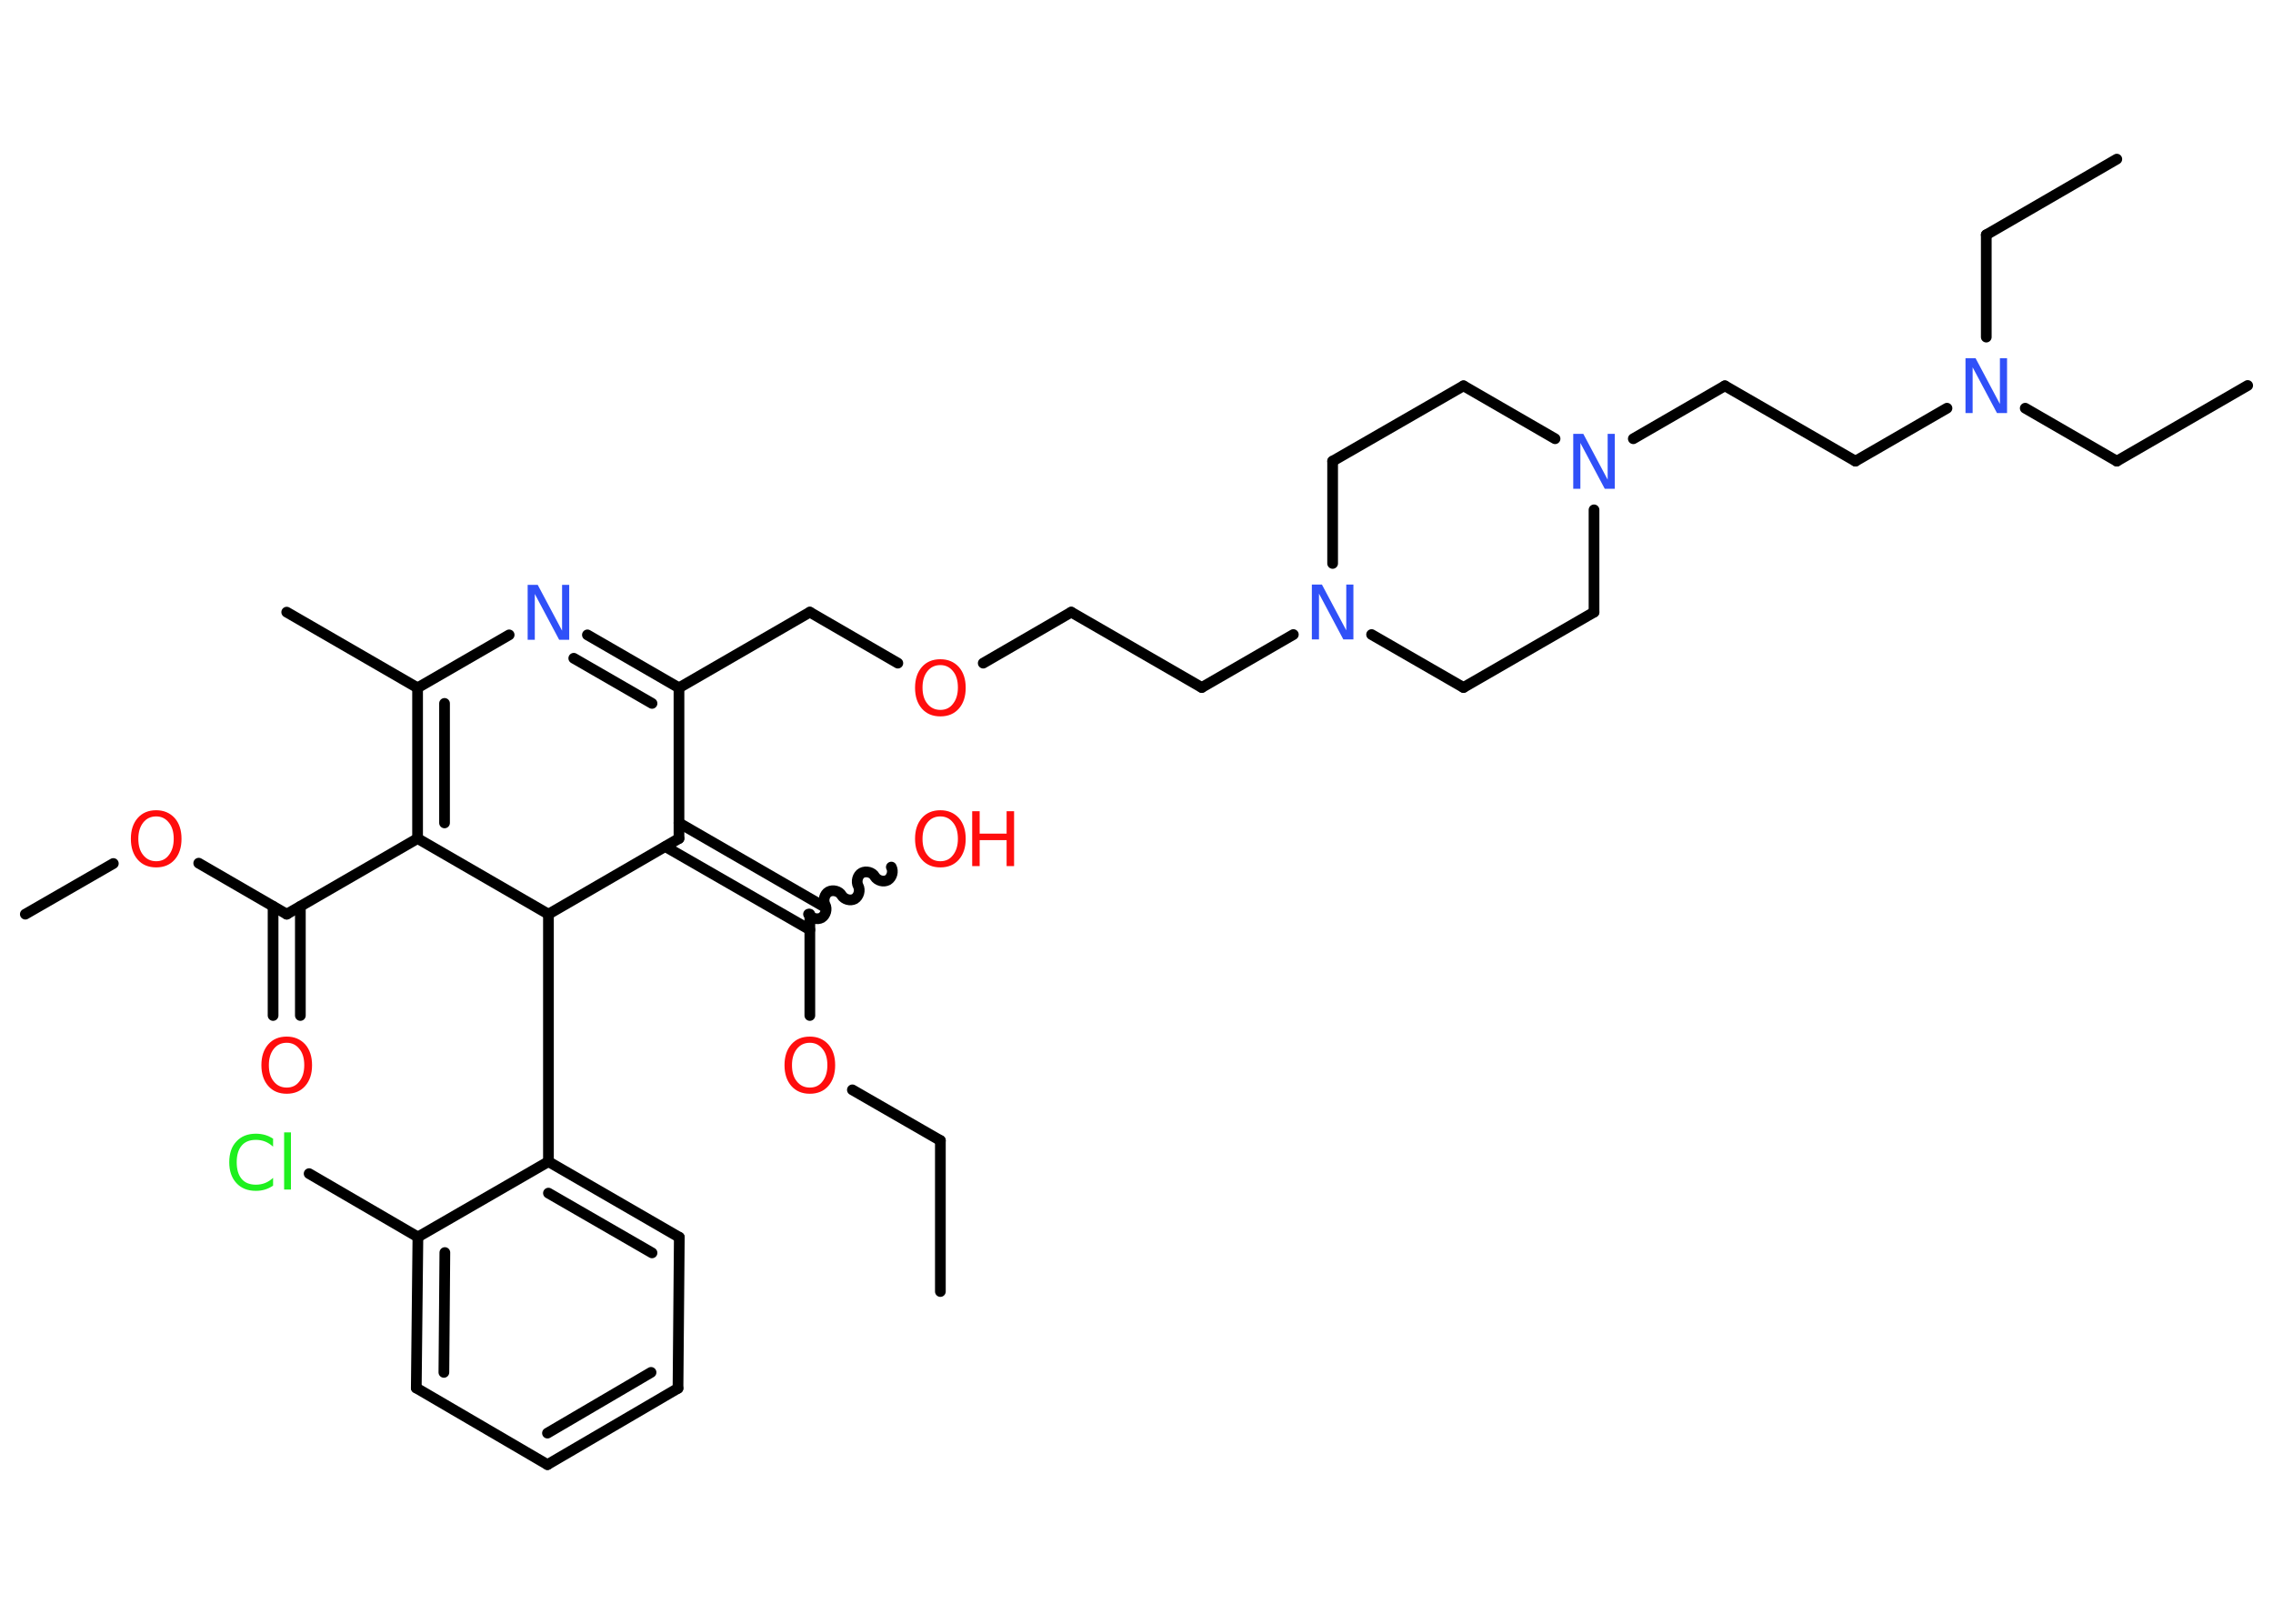 <?xml version='1.0' encoding='UTF-8'?>
<!DOCTYPE svg PUBLIC "-//W3C//DTD SVG 1.1//EN" "http://www.w3.org/Graphics/SVG/1.1/DTD/svg11.dtd">
<svg version='1.2' xmlns='http://www.w3.org/2000/svg' xmlns:xlink='http://www.w3.org/1999/xlink' width='70.0mm' height='50.0mm' viewBox='0 0 70.0 50.0'>
  <desc>Generated by the Chemistry Development Kit (http://github.com/cdk)</desc>
  <g stroke-linecap='round' stroke-linejoin='round' stroke='#000000' stroke-width='.33' fill='#FF0D0D'>
    <rect x='.0' y='.0' width='70.0' height='50.0' fill='#FFFFFF' stroke='none'/>
    <g id='mol1' class='mol'>
      <line id='mol1bnd1' class='bond' x1='28.96' y1='39.77' x2='28.96' y2='35.12'/>
      <line id='mol1bnd2' class='bond' x1='28.96' y1='35.12' x2='26.25' y2='33.56'/>
      <line id='mol1bnd3' class='bond' x1='24.94' y1='31.27' x2='24.94' y2='28.15'/>
      <path id='mol1bnd4' class='bond' d='M27.45 26.7c.07 .13 .02 .32 -.11 .4c-.13 .07 -.32 .02 -.4 -.11c-.07 -.13 -.27 -.18 -.4 -.11c-.13 .07 -.18 .27 -.11 .4c.07 .13 .02 .32 -.11 .4c-.13 .07 -.32 .02 -.4 -.11c-.07 -.13 -.27 -.18 -.4 -.11c-.13 .07 -.18 .27 -.11 .4c.07 .13 .02 .32 -.11 .4c-.13 .07 -.32 .02 -.4 -.11' fill='none' stroke='#000000' stroke-width='.33'/>
      <g id='mol1bnd5' class='bond'>
        <line x1='24.94' y1='28.63' x2='20.49' y2='26.07'/>
        <line x1='25.36' y1='27.91' x2='20.91' y2='25.34'/>
      </g>
      <line id='mol1bnd6' class='bond' x1='20.91' y1='25.82' x2='20.91' y2='21.18'/>
      <line id='mol1bnd7' class='bond' x1='20.91' y1='21.18' x2='24.94' y2='18.85'/>
      <line id='mol1bnd8' class='bond' x1='24.94' y1='18.85' x2='27.65' y2='20.42'/>
      <line id='mol1bnd9' class='bond' x1='30.28' y1='20.42' x2='32.99' y2='18.85'/>
      <line id='mol1bnd10' class='bond' x1='32.99' y1='18.85' x2='37.01' y2='21.17'/>
      <line id='mol1bnd11' class='bond' x1='37.01' y1='21.17' x2='39.83' y2='19.54'/>
      <line id='mol1bnd12' class='bond' x1='42.24' y1='19.54' x2='45.07' y2='21.17'/>
      <line id='mol1bnd13' class='bond' x1='45.07' y1='21.17' x2='49.09' y2='18.85'/>
      <line id='mol1bnd14' class='bond' x1='49.09' y1='18.85' x2='49.09' y2='15.7'/>
      <line id='mol1bnd15' class='bond' x1='50.3' y1='13.51' x2='53.12' y2='11.88'/>
      <line id='mol1bnd16' class='bond' x1='53.12' y1='11.88' x2='57.14' y2='14.2'/>
      <line id='mol1bnd17' class='bond' x1='57.14' y1='14.2' x2='59.96' y2='12.57'/>
      <line id='mol1bnd18' class='bond' x1='62.37' y1='12.57' x2='65.19' y2='14.2'/>
      <line id='mol1bnd19' class='bond' x1='65.19' y1='14.2' x2='69.22' y2='11.87'/>
      <line id='mol1bnd20' class='bond' x1='61.17' y1='10.38' x2='61.17' y2='7.23'/>
      <line id='mol1bnd21' class='bond' x1='61.17' y1='7.23' x2='65.19' y2='4.9'/>
      <line id='mol1bnd22' class='bond' x1='47.89' y1='13.51' x2='45.07' y2='11.88'/>
      <line id='mol1bnd23' class='bond' x1='45.07' y1='11.88' x2='41.04' y2='14.2'/>
      <line id='mol1bnd24' class='bond' x1='41.04' y1='17.35' x2='41.04' y2='14.2'/>
      <g id='mol1bnd25' class='bond'>
        <line x1='20.91' y1='21.18' x2='18.09' y2='19.55'/>
        <line x1='20.08' y1='21.66' x2='17.67' y2='20.27'/>
      </g>
      <line id='mol1bnd26' class='bond' x1='15.68' y1='19.55' x2='12.86' y2='21.18'/>
      <line id='mol1bnd27' class='bond' x1='12.86' y1='21.18' x2='8.83' y2='18.85'/>
      <g id='mol1bnd28' class='bond'>
        <line x1='12.86' y1='21.18' x2='12.86' y2='25.82'/>
        <line x1='13.69' y1='21.66' x2='13.69' y2='25.34'/>
      </g>
      <line id='mol1bnd29' class='bond' x1='12.86' y1='25.82' x2='8.83' y2='28.15'/>
      <g id='mol1bnd30' class='bond'>
        <line x1='9.25' y1='27.91' x2='9.25' y2='31.27'/>
        <line x1='8.41' y1='27.91' x2='8.41' y2='31.27'/>
      </g>
      <line id='mol1bnd31' class='bond' x1='8.83' y1='28.15' x2='6.12' y2='26.58'/>
      <line id='mol1bnd32' class='bond' x1='3.49' y1='26.59' x2='.78' y2='28.15'/>
      <line id='mol1bnd33' class='bond' x1='12.86' y1='25.82' x2='16.89' y2='28.15'/>
      <line id='mol1bnd34' class='bond' x1='20.91' y1='25.82' x2='16.89' y2='28.15'/>
      <line id='mol1bnd35' class='bond' x1='16.89' y1='28.15' x2='16.89' y2='35.77'/>
      <g id='mol1bnd36' class='bond'>
        <line x1='20.92' y1='38.1' x2='16.89' y2='35.77'/>
        <line x1='20.08' y1='38.58' x2='16.89' y2='36.74'/>
      </g>
      <line id='mol1bnd37' class='bond' x1='20.92' y1='38.1' x2='20.88' y2='42.75'/>
      <g id='mol1bnd38' class='bond'>
        <line x1='16.86' y1='45.1' x2='20.88' y2='42.75'/>
        <line x1='16.86' y1='44.13' x2='20.05' y2='42.26'/>
      </g>
      <line id='mol1bnd39' class='bond' x1='16.86' y1='45.1' x2='12.82' y2='42.74'/>
      <g id='mol1bnd40' class='bond'>
        <line x1='12.87' y1='38.09' x2='12.82' y2='42.74'/>
        <line x1='13.7' y1='38.57' x2='13.67' y2='42.26'/>
      </g>
      <line id='mol1bnd41' class='bond' x1='16.89' y1='35.77' x2='12.87' y2='38.09'/>
      <line id='mol1bnd42' class='bond' x1='12.87' y1='38.09' x2='9.52' y2='36.14'/>
      <path id='mol1atm3' class='atom' d='M24.94 32.11q-.25 .0 -.4 .19q-.15 .19 -.15 .5q.0 .32 .15 .5q.15 .19 .4 .19q.25 .0 .39 -.19q.15 -.19 .15 -.5q.0 -.32 -.15 -.5q-.15 -.19 -.39 -.19zM24.94 31.92q.35 .0 .57 .24q.21 .24 .21 .64q.0 .4 -.21 .64q-.21 .24 -.57 .24q-.36 .0 -.57 -.24q-.21 -.24 -.21 -.64q.0 -.4 .21 -.64q.21 -.24 .57 -.24z' stroke='none'/>
      <g id='mol1atm5' class='atom'>
        <path d='M28.96 25.14q-.25 .0 -.4 .19q-.15 .19 -.15 .5q.0 .32 .15 .5q.15 .19 .4 .19q.25 .0 .39 -.19q.15 -.19 .15 -.5q.0 -.32 -.15 -.5q-.15 -.19 -.39 -.19zM28.96 24.95q.35 .0 .57 .24q.21 .24 .21 .64q.0 .4 -.21 .64q-.21 .24 -.57 .24q-.36 .0 -.57 -.24q-.21 -.24 -.21 -.64q.0 -.4 .21 -.64q.21 -.24 .57 -.24z' stroke='none'/>
        <path d='M29.94 24.98h.23v.69h.83v-.69h.23v1.69h-.23v-.8h-.83v.8h-.23v-1.69z' stroke='none'/>
      </g>
      <path id='mol1atm9' class='atom' d='M28.96 20.48q-.25 .0 -.4 .19q-.15 .19 -.15 .5q.0 .32 .15 .5q.15 .19 .4 .19q.25 .0 .39 -.19q.15 -.19 .15 -.5q.0 -.32 -.15 -.5q-.15 -.19 -.39 -.19zM28.96 20.3q.35 .0 .57 .24q.21 .24 .21 .64q.0 .4 -.21 .64q-.21 .24 -.57 .24q-.36 .0 -.57 -.24q-.21 -.24 -.21 -.64q.0 -.4 .21 -.64q.21 -.24 .57 -.24z' stroke='none'/>
      <path id='mol1atm12' class='atom' d='M40.4 18.0h.31l.75 1.41v-1.41h.22v1.69h-.31l-.75 -1.41v1.41h-.22v-1.69z' stroke='none' fill='#3050F8'/>
      <path id='mol1atm15' class='atom' d='M48.45 13.36h.31l.75 1.41v-1.41h.22v1.69h-.31l-.75 -1.41v1.41h-.22v-1.69z' stroke='none' fill='#3050F8'/>
      <path id='mol1atm18' class='atom' d='M60.53 11.03h.31l.75 1.41v-1.41h.22v1.69h-.31l-.75 -1.41v1.41h-.22v-1.69z' stroke='none' fill='#3050F8'/>
      <path id='mol1atm25' class='atom' d='M16.25 18.01h.31l.75 1.41v-1.41h.22v1.69h-.31l-.75 -1.41v1.41h-.22v-1.69z' stroke='none' fill='#3050F8'/>
      <path id='mol1atm30' class='atom' d='M8.83 32.11q-.25 .0 -.4 .19q-.15 .19 -.15 .5q.0 .32 .15 .5q.15 .19 .4 .19q.25 .0 .39 -.19q.15 -.19 .15 -.5q.0 -.32 -.15 -.5q-.15 -.19 -.39 -.19zM8.83 31.92q.35 .0 .57 .24q.21 .24 .21 .64q.0 .4 -.21 .64q-.21 .24 -.57 .24q-.36 .0 -.57 -.24q-.21 -.24 -.21 -.64q.0 -.4 .21 -.64q.21 -.24 .57 -.24z' stroke='none'/>
      <path id='mol1atm31' class='atom' d='M4.81 25.14q-.25 .0 -.4 .19q-.15 .19 -.15 .5q.0 .32 .15 .5q.15 .19 .4 .19q.25 .0 .39 -.19q.15 -.19 .15 -.5q.0 -.32 -.15 -.5q-.15 -.19 -.39 -.19zM4.81 24.95q.35 .0 .57 .24q.21 .24 .21 .64q.0 .4 -.21 .64q-.21 .24 -.57 .24q-.36 .0 -.57 -.24q-.21 -.24 -.21 -.64q.0 -.4 .21 -.64q.21 -.24 .57 -.24z' stroke='none'/>
      <path id='mol1atm40' class='atom' d='M8.41 35.07v.24q-.12 -.11 -.25 -.16q-.13 -.05 -.28 -.05q-.29 .0 -.44 .18q-.15 .18 -.15 .51q.0 .33 .15 .51q.15 .18 .44 .18q.15 .0 .28 -.05q.13 -.05 .25 -.16v.24q-.12 .08 -.25 .12q-.13 .04 -.28 .04q-.38 .0 -.6 -.24q-.22 -.24 -.22 -.64q.0 -.41 .22 -.64q.22 -.24 .6 -.24q.15 .0 .29 .04q.13 .04 .25 .12zM8.75 34.87h.21v1.76h-.21v-1.76z' stroke='none' fill='#1FF01F'/>
    </g>
  </g>
</svg>
